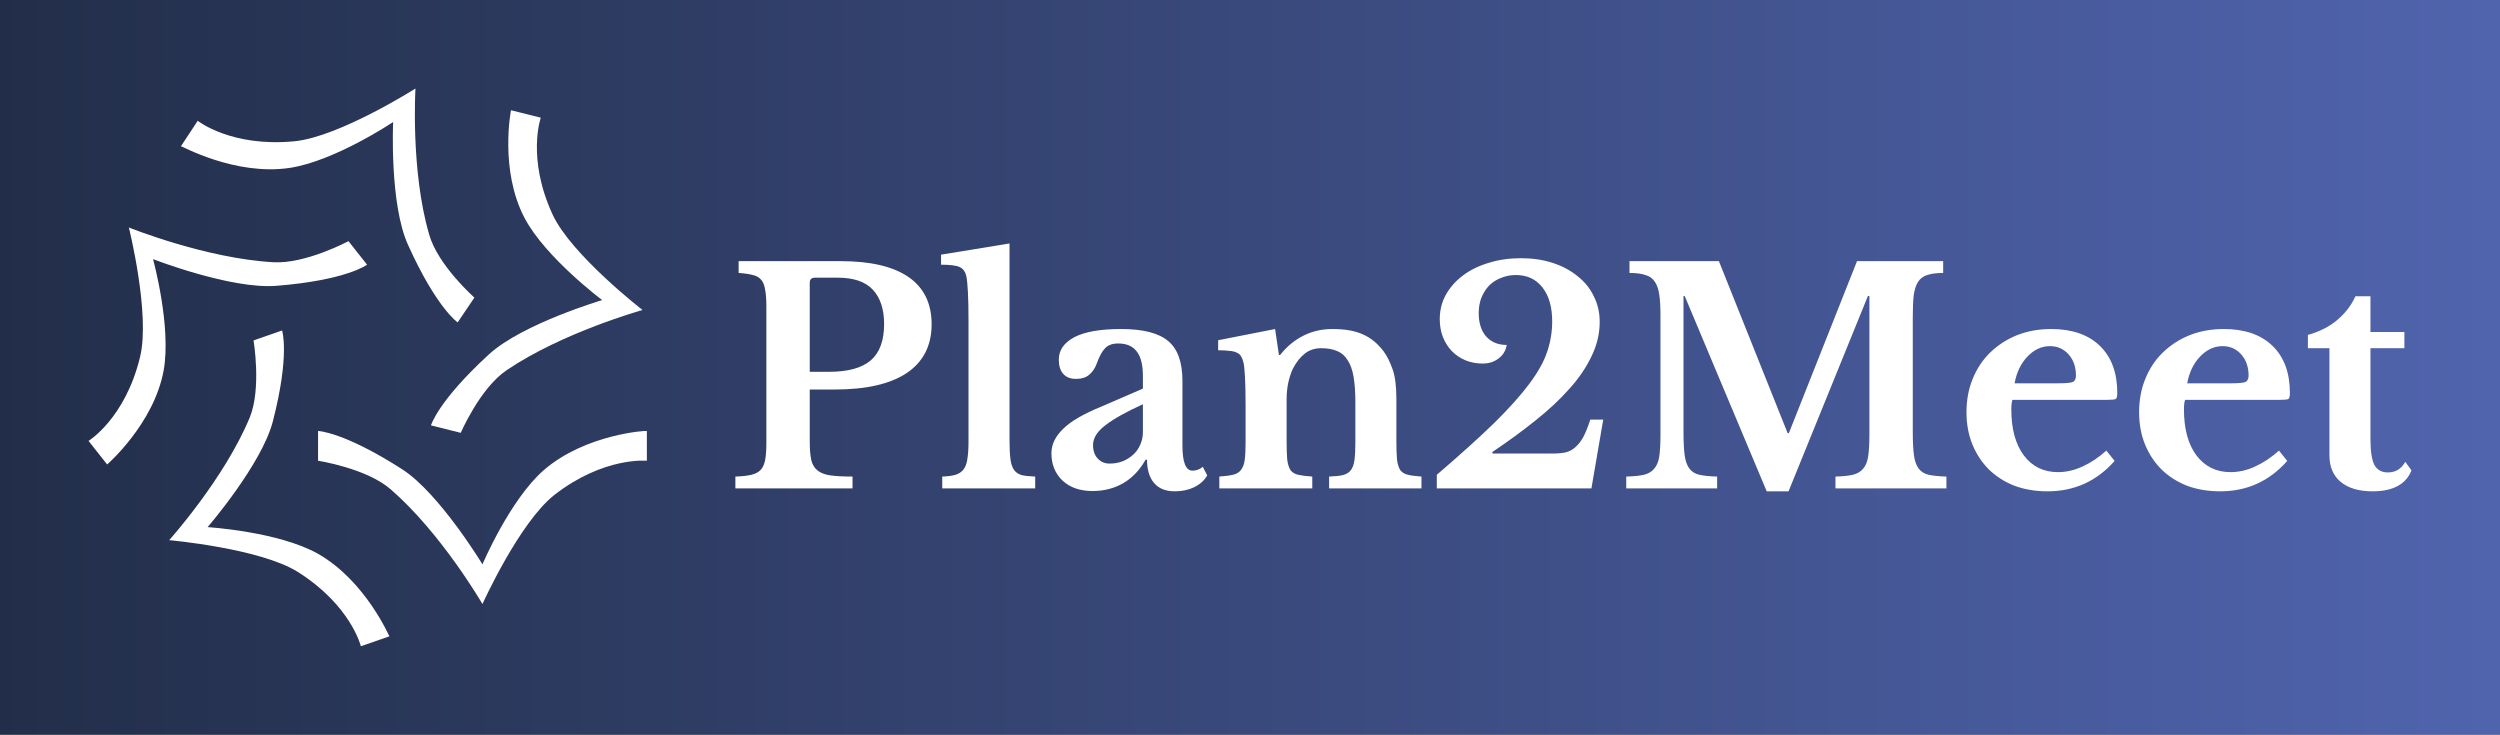 <svg version="1.1" xmlns="http://www.w3.org/2000/svg" viewBox="-2516.073 -1694.72 8675.433 2549.76"><rect x="-2516.073" y="-1694.72" width="8675.433" height="2549.76" fill="#808080" stroke="none"/><desc>Created with Snap</desc><defs><linearGradient x1="-2516.073" y1="-1694.72" x2="6159.36" y2="-1694.72" gradientUnits="userSpaceOnUse" id="linearGradientSkusluao418r"><stop offset="0%" stop-color="#222e49"></stop><stop offset="100%" stop-color="#5064ae"></stop></linearGradient></defs><g><rect x="-2516.073" y="-1694.72" width="8675.433" height="2549.76" fill="url('#linearGradientSkusluao418r')"></rect><g transform="matrix(21.528,0,0,21.528,-2316.512,-1495.16)"><g><path d="M78.4,66.5c-5.5,4.8-9.9,15.2-9.9,15.2s-6.9-11.4-12.9-15.3c-9.5-6.1-13.6-6.2-13.6-6.2V65c0,0,7.8,1.2,11.7,4.6   c8.2,7.1,14.8,18.5,14.8,18.5S74.4,75,80.1,70.5C88.1,64.3,95,65,95,65v-4.8C95,60.1,85.1,60.7,78.4,66.5z" fill="#ffffff" style=""></path><path d="M42,80c-6.4-3.6-17.8-4.3-17.8-4.3s8.7-10.1,10.5-17C37.5,47.9,36.2,44,36.2,44l-4.6,1.6c0,0,1.3,7.7-0.6,12.4   c-4.1,9.9-13,19.8-13,19.8s14.6,1.3,20.7,5.1c8.6,5.4,10.2,12,10.2,12l4.6-1.6C53.5,93.4,49.7,84.4,42,80z" fill="#ffffff" style=""></path><path d="M35.3,36.8c11.3-0.9,14.6-3.4,14.6-3.4l-3-3.8c0,0-6.9,3.7-12.1,3.4c-10.9-0.6-23.3-5.6-23.3-5.6s3.5,14,1.8,20.9   C10.9,58.2,5,61.8,5,61.8l3,3.8c0,0,7.5-6.5,9.1-15.1c1.3-7.1-1.7-18-1.7-18S28,37.4,35.3,36.8z" fill="#ffffff" style=""></path><path d="M37.4,17.8c7.3-1.1,16.7-7.4,16.7-7.4s-0.6,13.2,2.4,19.8c4.6,10.2,8,12.5,8,12.5l2.7-4c0,0-5.9-5.2-7.3-10.2   C56.9,18.2,57.7,5,57.7,5s-12.3,7.8-19.5,8.5c-10.2,1-15.6-3.3-15.6-3.3l-2.7,4.1C19.9,14.2,28.6,19.1,37.4,17.8z" fill="#ffffff" style=""></path><path d="M65,60.5c0,0,3.1-7.2,7.4-10.1c9-6.1,21.9-9.7,21.9-9.7s-11.5-8.9-14.5-15.4c-4.2-9.1-1.9-15.6-1.9-15.6l-4.8-1.2   c0,0-1.9,9.6,2.2,17.4c3.4,6.4,12.5,13.2,12.5,13.2S75,42.9,69.6,47.8c-8.3,7.6-9.4,11.5-9.4,11.5L65,60.5z" fill="#ffffff" style=""></path></g><desc>Created with Snap</desc><defs></defs></g><g><g transform="matrix(1.024,0,0,-1.024,0,0)"><path d="M700 556Q700 448 616 391Q532 335 372 335L287 335L287 159Q287 121 292 97Q297 74 313 61Q329 48 357 44Q385 40 432 40L432 0L35 0L35 40Q68 41 89 46Q110 51 121 63Q132 75 136 97Q140 119 140 154L140 616Q140 651 136 672Q133 694 123 706Q113 719 94 723Q76 728 46 730L46 770L392 770Q544 770 622 716Q700 662 700 556ZM287 697L287 395L352 395Q449 395 494 434Q539 473 539 557Q539 632 501 673Q463 714 382 714L305 714Q287 714 287 697ZM964 830L964 164Q964 124 967 100Q970 76 979 63Q988 50 1005 45Q1022 41 1051 40L1051 0L736 0L736 40Q764 41 781 46Q799 52 808 64Q818 77 821 99Q825 122 825 157L825 570Q825 628 823 665Q821 703 818 717Q813 742 795 750Q778 758 732 758L732 792L964 830ZM1416 190L1416 285Q1332 247 1289 214Q1247 182 1247 147Q1247 118 1263 101Q1279 84 1303 84Q1327 84 1348 92Q1369 101 1384 115Q1399 129 1407 148Q1416 168 1416 190ZM1275 277L1416 338L1416 380Q1416 438 1395 464Q1375 491 1332 491Q1303 491 1288 475Q1273 460 1260 424Q1251 399 1234 385Q1218 371 1189 371Q1161 371 1146 388Q1131 405 1131 436Q1131 484 1183 512Q1236 540 1342 540Q1454 540 1502 499Q1550 459 1550 364L1550 145Q1550 60 1584 60Q1603 60 1619 73L1634 44Q1620 19 1590 4Q1561 -10 1524 -10Q1478 -10 1454 18Q1430 46 1430 97L1425 97Q1396 45 1350 18Q1304 -9 1245 -9Q1182 -9 1144 26Q1106 62 1106 119Q1106 163 1145 201Q1184 240 1275 277ZM1903 301L1903 163Q1903 122 1905 98Q1908 75 1916 62Q1925 50 1942 46Q1960 42 1990 40L1990 0L1675 0L1675 40Q1704 42 1721 46Q1739 50 1748 62Q1758 74 1761 96Q1764 118 1764 156L1764 281Q1764 340 1762 376Q1760 413 1757 426Q1754 439 1749 447Q1744 456 1734 460Q1724 465 1709 466Q1694 468 1671 468L1671 502L1864 540L1877 452L1881 452Q1914 494 1959 517Q2004 540 2058 540Q2122 540 2161 522Q2201 505 2232 464Q2249 441 2262 404Q2275 368 2275 304L2275 163Q2275 122 2277 98Q2280 75 2288 62Q2297 50 2314 46Q2331 42 2360 40L2360 0L2047 0L2047 40Q2077 41 2094 45Q2112 50 2121 62Q2130 74 2133 96Q2136 119 2136 156L2136 292Q2136 343 2130 378Q2124 413 2110 434Q2097 456 2075 465Q2053 475 2020 475Q1988 475 1965 457Q1942 439 1925 407Q1916 389 1909 360Q1903 332 1903 301ZM2600 123L2601 118L2805 118Q2830 118 2849 122Q2868 127 2882 140Q2897 153 2909 175Q2921 198 2932 233L2976 233L2936 0L2412 0L2412 46Q2531 148 2607 222Q2683 297 2726 355Q2770 414 2786 463Q2803 513 2803 566Q2803 639 2770 681Q2737 723 2680 723Q2653 723 2629 713Q2606 704 2589 687Q2573 670 2563 646Q2554 622 2554 594Q2554 544 2579 515Q2605 486 2649 486Q2644 457 2621 440Q2599 423 2567 423Q2536 423 2509 434Q2483 445 2463 465Q2444 485 2433 512Q2422 540 2422 573Q2422 618 2442 655Q2463 693 2500 721Q2537 749 2587 764Q2638 780 2697 780Q2756 780 2805 764Q2854 748 2889 719Q2925 691 2944 651Q2964 612 2964 564Q2964 504 2936 447Q2909 390 2860 336Q2812 282 2745 229Q2679 176 2600 123ZM3601 187L3605 187L3836 770L4128 770L4128 730Q4095 730 4074 723Q4054 717 4043 700Q4032 683 4028 653Q4025 624 4025 579L4025 191Q4025 141 4029 112Q4033 83 4045 67Q4057 51 4079 46Q4102 41 4139 40L4139 0L3763 0L3763 40Q3800 41 3822 46Q3845 52 3857 67Q3870 82 3874 109Q3878 137 3878 184L3878 652L3873 652L3604 -10L3530 -10L3252 652L3248 652L3248 191Q3248 141 3252 112Q3256 83 3268 67Q3280 51 3302 46Q3325 41 3362 40L3362 0L3054 0L3054 40Q3091 41 3114 46Q3137 52 3149 67Q3162 82 3166 109Q3170 137 3170 184L3170 586Q3170 628 3166 656Q3162 684 3151 700Q3140 717 3119 723Q3099 730 3065 730L3065 770L3368 770L3601 187ZM4681 128L4709 93Q4618 -10 4482 -10Q4420 -10 4369 9Q4319 29 4283 64Q4247 100 4227 149Q4207 198 4207 258Q4207 320 4228 371Q4249 423 4287 460Q4326 498 4378 519Q4431 540 4494 540Q4600 540 4659 483Q4718 426 4718 323Q4718 307 4713 303Q4708 300 4685 300L4363 300Q4359 291 4359 267Q4359 169 4401 112Q4444 55 4517 55Q4559 55 4600 74Q4642 93 4681 128ZM4370 356L4515 356Q4555 356 4566 360Q4578 365 4578 382Q4578 426 4553 454Q4528 482 4490 482Q4447 482 4413 446Q4380 411 4370 356ZM5266 128L5294 93Q5203 -10 5067 -10Q5005 -10 4954 9Q4904 29 4868 64Q4832 100 4812 149Q4792 198 4792 258Q4792 320 4813 371Q4834 423 4872 460Q4911 498 4963 519Q5016 540 5079 540Q5185 540 5244 483Q5303 426 5303 323Q5303 307 5298 303Q5293 300 5270 300L4948 300Q4944 291 4944 267Q4944 169 4986 112Q5029 55 5102 55Q5144 55 5185 74Q5227 93 5266 128ZM4955 356L5100 356Q5140 356 5151 360Q5163 365 5163 382Q5163 426 5138 454Q5113 482 5075 482Q5032 482 4998 446Q4965 411 4955 356ZM5437 475L5364 475L5364 520Q5424 537 5464 571Q5505 606 5525 651L5576 651L5576 530L5691 530L5691 475L5576 475L5576 168Q5576 106 5589 80Q5603 54 5635 54Q5674 54 5694 90L5715 61Q5687 -10 5583 -10Q5514 -10 5475 22Q5437 54 5437 112L5437 475Z" fill="#ffffff" style=""></path></g></g></g></svg>
